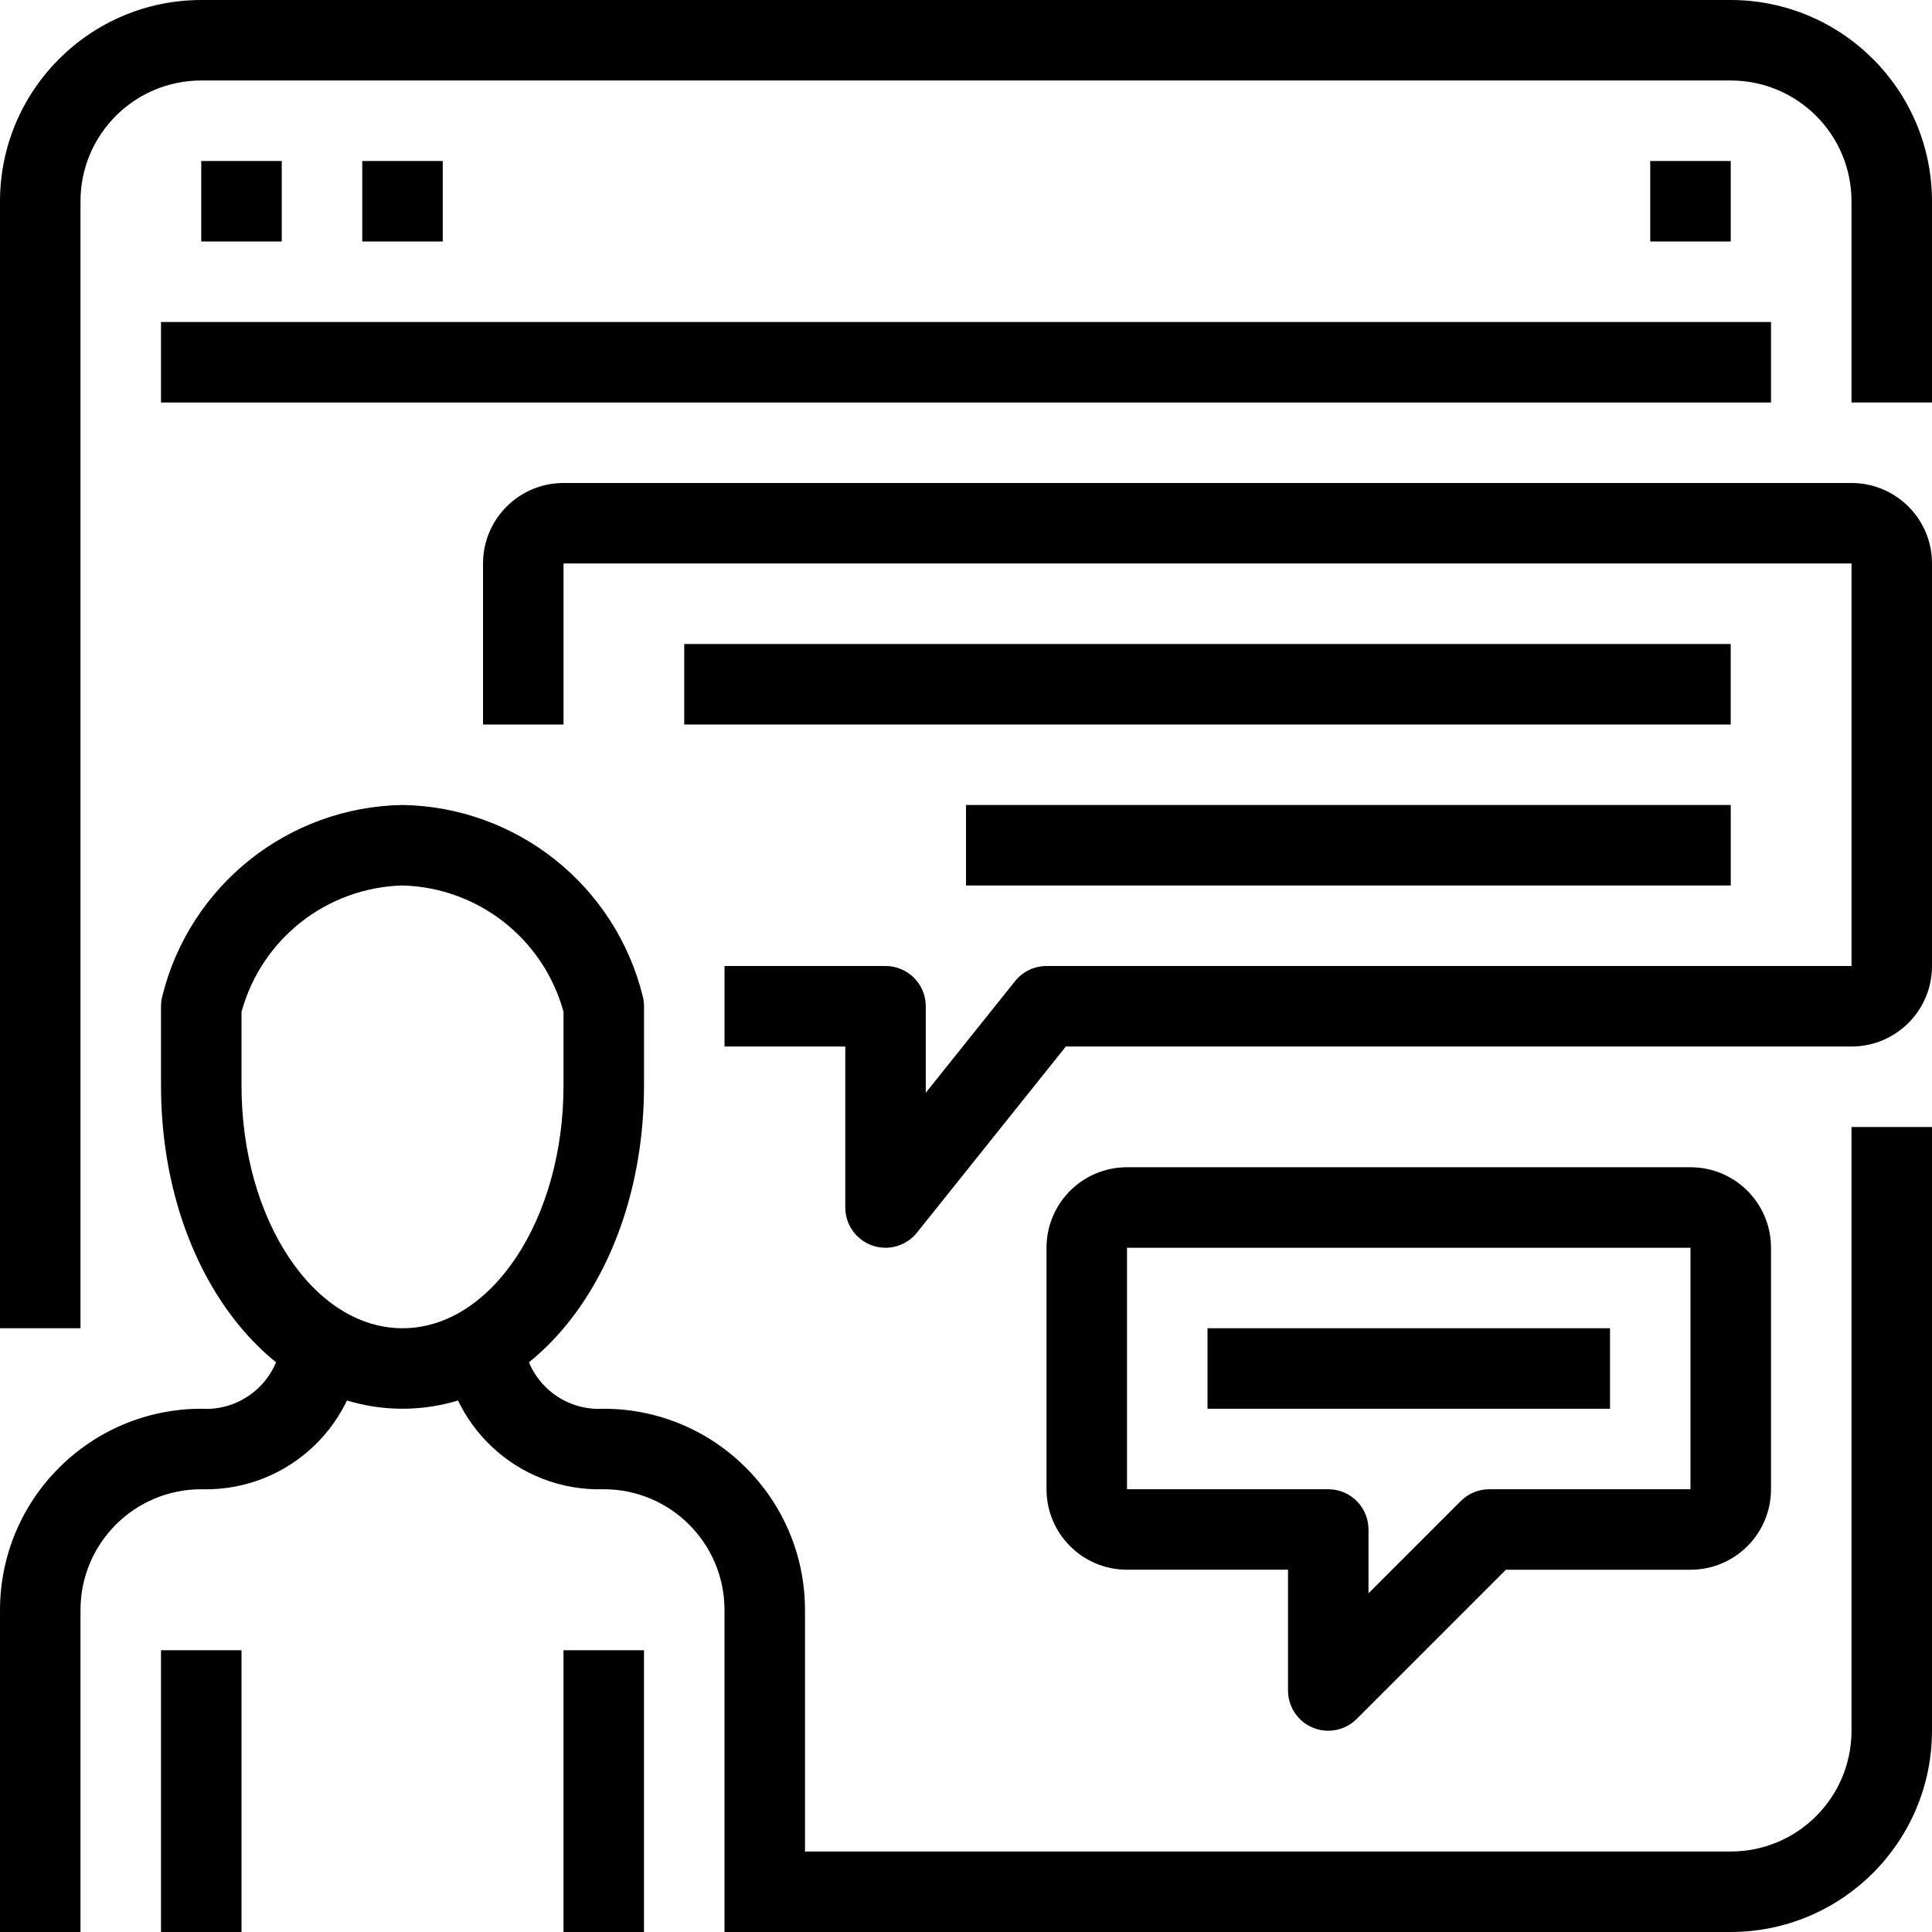 <svg enable-background="new 0 0 512 512" version="1.1" viewBox="0 0 512 512" xml:space="preserve" xmlns="http://www.w3.org/2000/svg" class="icon">
		<path d="M458.667,0H53.333C23.893,0.035,0.035,23.893,0,53.333V352h21.333V53.333c0-17.673,14.327-32,32-32h405.333    c17.673,0,32,14.327,32,32v53.333H512V53.333C511.965,23.893,488.107,0.035,458.667,0z"/>
		<path d="M490.667,298.667v160c0,17.673-14.327,32-32,32h-256V512h256c29.441-0.035,53.298-23.893,53.333-53.333v-160H490.667z"/>
		<rect x="42.667" y="85.333" width="426.67" height="21.333"/>
		<rect x="53.333" y="42.667" width="21.333" height="21.333"/>
		<rect x="96" y="42.667" width="21.333" height="21.333"/>
		<rect x="437.33" y="42.667" width="21.333" height="21.333"/>
		<path d="m170.35 264.08c-7.245-29.411-33.394-50.251-63.68-50.752-30.286 0.501-56.435 21.341-63.68 50.752-0.213 0.844-0.321 1.711-0.32 2.581v21.024c0 48.021 28.117 85.643 64 85.643s64-37.621 64-85.643v-21.024c0-0.87-0.107-1.737-0.32-2.581zm-21.014 23.606c0 35.509-19.136 64.309-42.667 64.309-23.53 0-42.666-28.8-42.666-64.309v-19.52c5.277-19.356 22.612-32.968 42.667-33.504 20.049 0.541 37.38 14.146 42.667 33.493v19.531z"/>
		<path d="m160 373.33c-0.859 0.055-1.72 0.055-2.579 0-11.07-0.712-19.467-10.263-18.754-21.333h-21.333c-0.024 0.815-0.024 1.631 0 2.447 0.676 22.888 19.778 40.896 42.667 40.22 17.673 0 32 14.327 32 32v85.333h21.333v-85.333c-0.036-29.441-23.893-53.298-53.334-53.334z"/>
		<path d="m96 352h-21.333c0.054 0.851 0.054 1.705 0 2.556-0.706 11.076-10.257 19.483-21.333 18.777-29.441 0.036-53.299 23.893-53.334 53.334v85.333h21.333v-85.333c0-17.673 14.327-32 32-32 0.815 0.024 1.631 0.024 2.447 0 22.889-0.676 40.896-19.778 40.22-42.667z"/>
		<rect x="42.667" y="437.33" width="21.333" height="74.667"/>
		<rect x="149.33" y="437.33" width="21.333" height="74.667"/>
			<polygon points="234.67 330.67 234.67 330.67"/>
			<path d="m490.67 128h-341.33c-11.782 0-21.333 9.551-21.333 21.333v42.667h21.333v-42.667h341.33v106.67h-213.33c-3.24-1e-3 -6.305 1.471-8.331 4l-23.669 29.589v-22.923c0-5.891-4.776-10.667-10.667-10.667h-42.666v21.333h32v42.668c0 5.891 4.776 10.667 10.667 10.667 3.237-2e-3 6.297-1.473 8.32-4l39.467-49.333h208.21c11.782 0 21.333-9.551 21.333-21.333v-106.67c0-11.782-9.551-21.333-21.333-21.333z"/>
		<rect x="256" y="213.33" width="202.67" height="21.333"/>
		<rect x="181.33" y="170.67" width="277.33" height="21.333"/>
		<path d="m448 309.33h-149.33c-11.782 0-21.333 9.551-21.333 21.333v64c0 11.782 9.551 21.333 21.333 21.333h42.667v32c-1e-3 4.314 2.596 8.204 6.581 9.856 1.294 0.54 2.683 0.815 4.085 0.811 2.829-1e-3 5.541-1.125 7.541-3.125l39.542-39.541h48.917c11.782 0 21.333-9.551 21.333-21.333v-64c0-11.782-9.551-21.334-21.333-21.334zm0 85.334h-53.333c-2.829 1e-3 -5.541 1.125-7.541 3.125l-24.459 24.459v-16.917c0-5.891-4.776-10.667-10.667-10.667h-53.333v-64h149.33v64z"/>
		<rect x="320" y="352" width="106.67" height="21.333"/>
</svg>